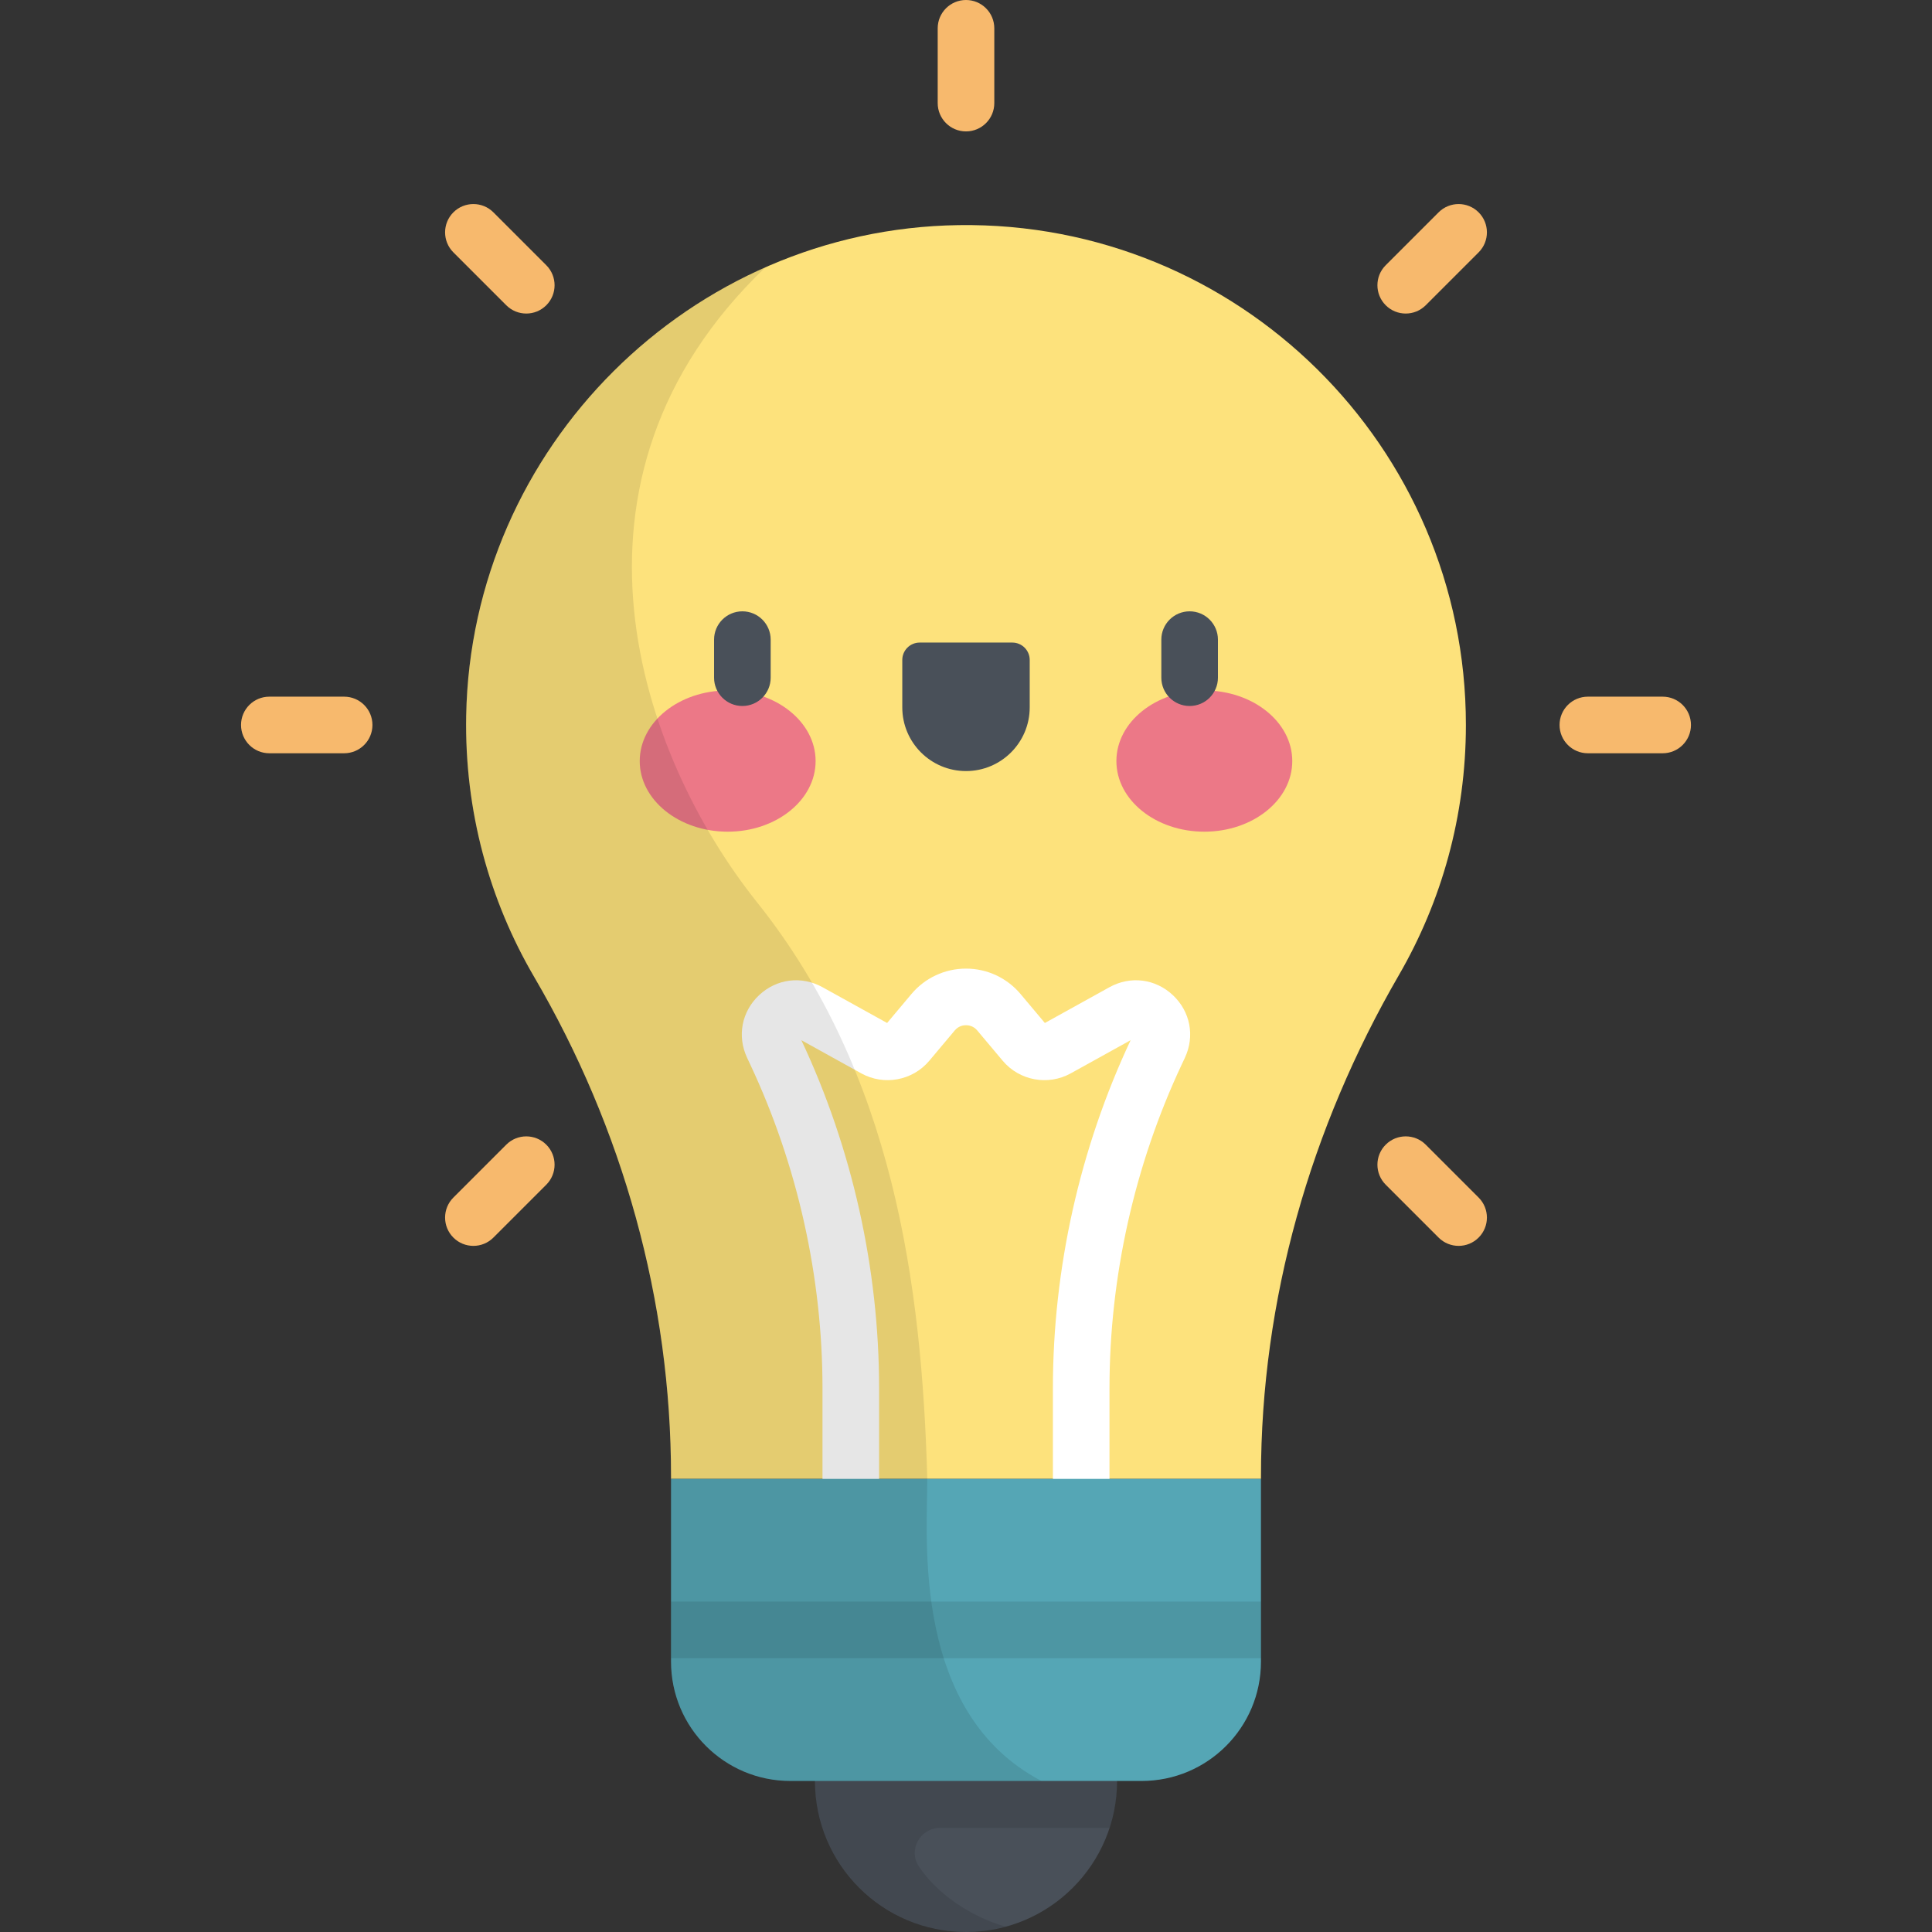 <?xml version="1.0" encoding="iso-8859-1"?>
<!-- Generator: Adobe Illustrator 19.0.0, SVG Export Plug-In . SVG Version: 6.00 Build 0)  -->
<svg version="1.1" id="Capa_1" xmlns="http://www.w3.org/2000/svg" xmlns:xlink="http://www.w3.org/1999/xlink" x="0px" y="0px"
	 viewBox="0 0 512 512" style="enable-background:new 0 0 512 512;" xml:space="preserve">
<rect x="0" y="0" width="512" height="512" fill="#333333" stroke="none"/>
<circle style="fill:#495059;" cx="256" cy="471.97" r="40.03"/>
<path style="opacity:0.1;enable-background:new    ;" d="M216.005,473.617c0.793,19.794,16.299,36.238,36.012,38.186
	c5.06,0.5,9.939,0.03,14.5-1.209c-9.463-2.685-18.324-8.911-23.017-15.977c-2.902-4.368,0.379-10.215,5.623-10.215h44.925
	c1.278-3.914,1.978-8.089,1.978-12.43c0-11.437-4.804-21.745-12.495-29.039c-19.336,0.262-39.915,0.539-55.853,0.753
	C220.088,451.286,215.537,461.923,216.005,473.617z"/>
<path style="fill:#FDE27C;" d="M254.034,59.659c-71.109,1.031-129.188,58.877-130.489,129.982
	c-0.463,25.288,6.163,48.994,18.023,69.266c23.52,40.204,36.263,85.796,36.263,132.375v0.635H334.17v-0.628
	c0-46.767,13.092-92.392,36.539-132.857c11.3-19.501,17.769-42.148,17.769-66.309C388.478,118.302,328.1,58.584,254.034,59.659z"/>
<path style="fill:#FFFFFF;" d="M286.528,399.417c-4.142,0-7.5-3.358-7.5-7.5v-24.011c0-31.675,7.122-63.57,20.595-92.237
	l0.002-0.005l-15.867,8.788c-6.022,3.335-13.606,1.93-18.035-3.342l-6.746-8.033c-1.014-1.208-2.301-1.388-2.978-1.388
	s-1.964,0.18-2.978,1.388l-6.745,8.032c-4.428,5.272-12.011,6.677-18.035,3.342l-15.867-8.788l0.002,0.005
	c13.473,28.667,20.595,60.562,20.595,92.236v24.011c0,4.142-3.358,7.5-7.5,7.5s-7.5-3.358-7.5-7.5v-24.011
	c0-29.484-6.629-59.172-19.17-85.857l-0.803-1.709c-2.705-5.755-1.453-12.283,3.191-16.628c4.645-4.346,11.242-5.163,16.806-2.081
	l17.099,9.471l6.44-7.669c3.598-4.284,8.871-6.742,14.465-6.742c5.595,0,10.867,2.457,14.465,6.742l6.44,7.669l17.099-9.471
	c5.563-3.083,12.16-2.266,16.806,2.081c4.644,4.346,5.896,10.873,3.191,16.629l-0.802,1.708
	c-12.542,26.685-19.171,56.374-19.171,85.857v24.011C294.028,396.059,290.67,399.417,286.528,399.417z"/>
<path style="fill:#55A6B5;" d="M302.555,471.972h-93.109c-17.46,0-31.615-14.155-31.615-31.615v-48.441H334.17v48.441
	C334.169,457.818,320.015,471.972,302.555,471.972z"/>
<rect x="177.83" y="424.44" style="opacity:0.1;enable-background:new    ;" width="156.34" height="15"/>
<g>
	<ellipse style="fill:#EC7887;" cx="192.84" cy="201.69" rx="23.305" ry="18.715"/>
	<ellipse style="fill:#EC7887;" cx="319.16" cy="201.69" rx="23.305" ry="18.715"/>
</g>
<g>
	<path style="fill:#495059;" d="M196.735,187.096c-4.142,0-7.5-3.358-7.5-7.5v-10.088c0-4.142,3.358-7.5,7.5-7.5s7.5,3.358,7.5,7.5
		v10.088C204.235,183.738,200.877,187.096,196.735,187.096z"/>
	<path style="fill:#495059;" d="M256,204.341L256,204.341c-9.325,0-16.885-7.559-16.885-16.884v-12.56
		c0-2.546,2.064-4.609,4.609-4.609h24.551c2.546,0,4.609,2.064,4.609,4.609v12.56C272.885,196.781,265.325,204.341,256,204.341z"/>
	<path style="fill:#495059;" d="M315.265,187.096c-4.142,0-7.5-3.358-7.5-7.5v-10.088c0-4.142,3.358-7.5,7.5-7.5s7.5,3.358,7.5,7.5
		v10.088C322.765,183.738,319.407,187.096,315.265,187.096z"/>
</g>
<g>
	<path style="fill:#F7B96D;" d="M256,34.825c-4.142,0-7.5-3.358-7.5-7.5V7.5c0-4.142,3.358-7.5,7.5-7.5s7.5,3.358,7.5,7.5v19.825
		C263.5,31.467,260.142,34.825,256,34.825z"/>
	<path style="fill:#F7B96D;" d="M139.47,83.093c-1.919,0-3.839-0.732-5.303-2.197l-14.018-14.018c-2.929-2.929-2.929-7.678,0-10.606
		c2.929-2.929,7.678-2.929,10.606,0l14.018,14.018c2.929,2.929,2.929,7.678,0,10.606C143.309,82.36,141.39,83.093,139.47,83.093z"/>
	<path style="fill:#F7B96D;" d="M91.202,199.623H71.377c-4.142,0-7.5-3.358-7.5-7.5s3.358-7.5,7.5-7.5h19.825
		c4.142,0,7.5,3.358,7.5,7.5C98.702,196.265,95.344,199.623,91.202,199.623z"/>
	<path style="fill:#F7B96D;" d="M125.452,330.17c-1.919,0-3.839-0.732-5.303-2.197c-2.929-2.929-2.929-7.678,0-10.606l14.018-14.018
		c2.929-2.929,7.678-2.929,10.606,0c2.929,2.929,2.929,7.678,0,10.607l-14.018,14.018
		C129.291,329.438,127.372,330.17,125.452,330.17z"/>
	<path style="fill:#F7B96D;" d="M372.53,83.093c-1.919,0-3.839-0.732-5.303-2.197c-2.929-2.929-2.929-7.678,0-10.606l14.018-14.018
		c2.929-2.929,7.678-2.929,10.607,0s2.929,7.678,0,10.606l-14.018,14.018C376.369,82.36,374.449,83.093,372.53,83.093z"/>
	<path style="fill:#F7B96D;" d="M440.623,199.623h-19.825c-4.142,0-7.5-3.358-7.5-7.5s3.358-7.5,7.5-7.5h19.825
		c4.142,0,7.5,3.358,7.5,7.5S444.765,199.623,440.623,199.623z"/>
	<path style="fill:#F7B96D;" d="M386.548,330.17c-1.92,0-3.839-0.732-5.303-2.197l-14.018-14.018c-2.929-2.929-2.929-7.678,0-10.607
		s7.678-2.929,10.606,0l14.018,14.018c2.929,2.929,2.929,7.678,0,10.606C390.387,329.438,388.467,330.17,386.548,330.17z"/>
</g>
<path style="opacity:0.1;enable-background:new    ;" d="M245.739,391.916c-1.43-51.511-9.038-107.635-45.078-152.756
	c-30.929-38.722-56.82-111.838,2.169-168.31c-45.865,20.262-78.316,65.847-79.285,118.79c-0.463,25.288,6.163,48.994,18.023,69.266
	c23.52,40.204,36.263,85.796,36.263,132.375v0.635H245.739z"/>
<path style="opacity:0.1;enable-background:new    ;" d="M177.83,391.916v48.441c0,17.46,14.155,31.615,31.615,31.615h66.548
	c-34.459-18.04-30.255-64.288-30.255-80.056H177.83z"/>
<g>
</g>
<g>
</g>
<g>
</g>
<g>
</g>
<g>
</g>
<g>
</g>
<g>
</g>
<g>
</g>
<g>
</g>
<g>
</g>
<g>
</g>
<g>
</g>
<g>
</g>
<g>
</g>
<g>
</g>
</svg>
